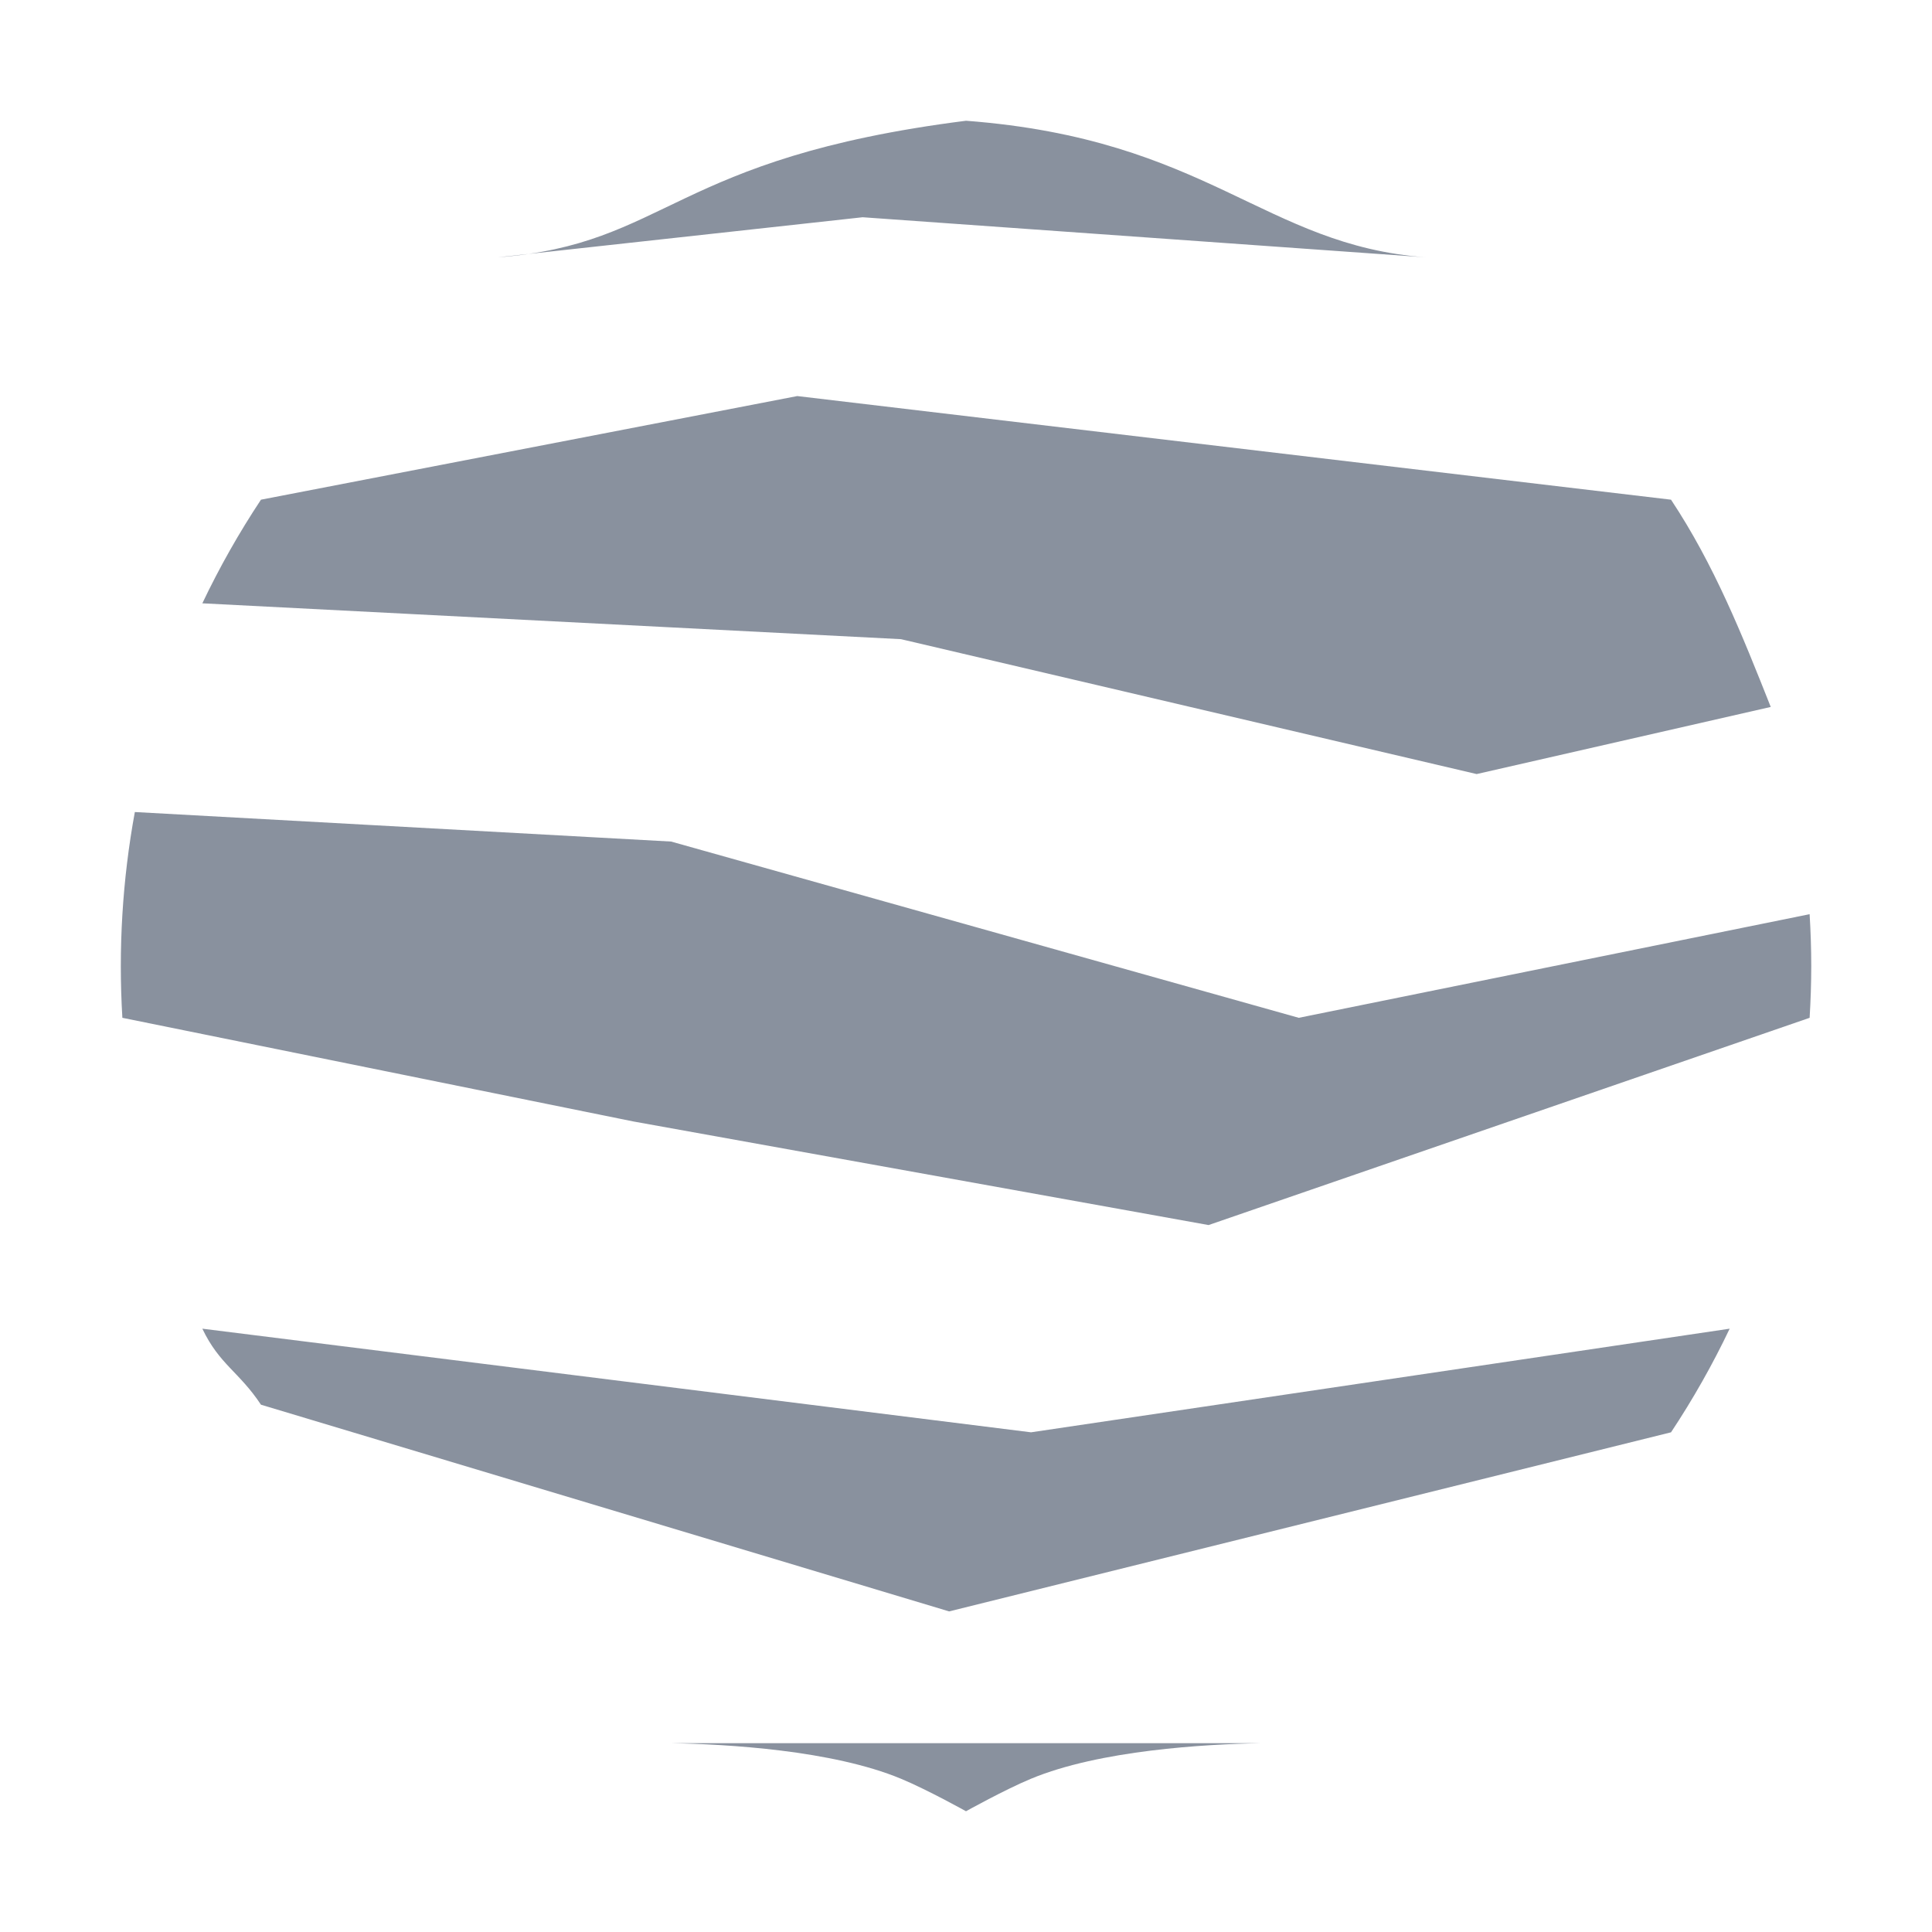 <svg width="458" height="458" viewBox="0 0 458 458" fill="none" xmlns="http://www.w3.org/2000/svg">
<path d="M47.967 314.978C52.017 323.483 56.661 325.149 61.866 333L225 382L396.134 339.543C401.339 331.692 405.985 323.483 410.035 314.978L244.414 339.543L47.967 314.978Z" fill="#28374E" fill-opacity="0.55"/>
<path d="M213.587 421.668C219.801 424.251 229 429.375 229 429.375C229 429.375 238.199 424.251 244.414 421.668C260.725 414.889 285.665 413.481 298.903 413.239H159.098C172.337 413.481 197.276 414.889 213.587 421.668Z" fill="#28374E" fill-opacity="0.55"/>
<path d="M118 61L204.5 51.5L338 61C299.605 58.144 286.5 33 229 28.625C159.098 37.5 158.439 57.898 118 61Z" fill="#28374E" fill-opacity="0.55"/>
<path d="M428.99 241.283C429.235 237.217 429.375 233.126 429.375 229C429.375 224.874 429.234 220.783 428.99 216.717L307.885 241.283L159.098 199.5L31.966 192.5C29.016 208.563 28.026 224.991 29.01 241.283L150.114 265.848L286.5 290.413L428.99 241.283Z" fill="#28374E" fill-opacity="0.55"/>
<path d="M61.866 118.457C56.661 126.308 52.017 134.517 47.967 143.022L213.587 151.522L350.054 183.5L419.773 167.587C412.982 150.46 406.371 133.901 396.132 118.457L189 93.891L61.866 118.457Z" fill="#28374E" fill-opacity="0.55"/>
</svg>

